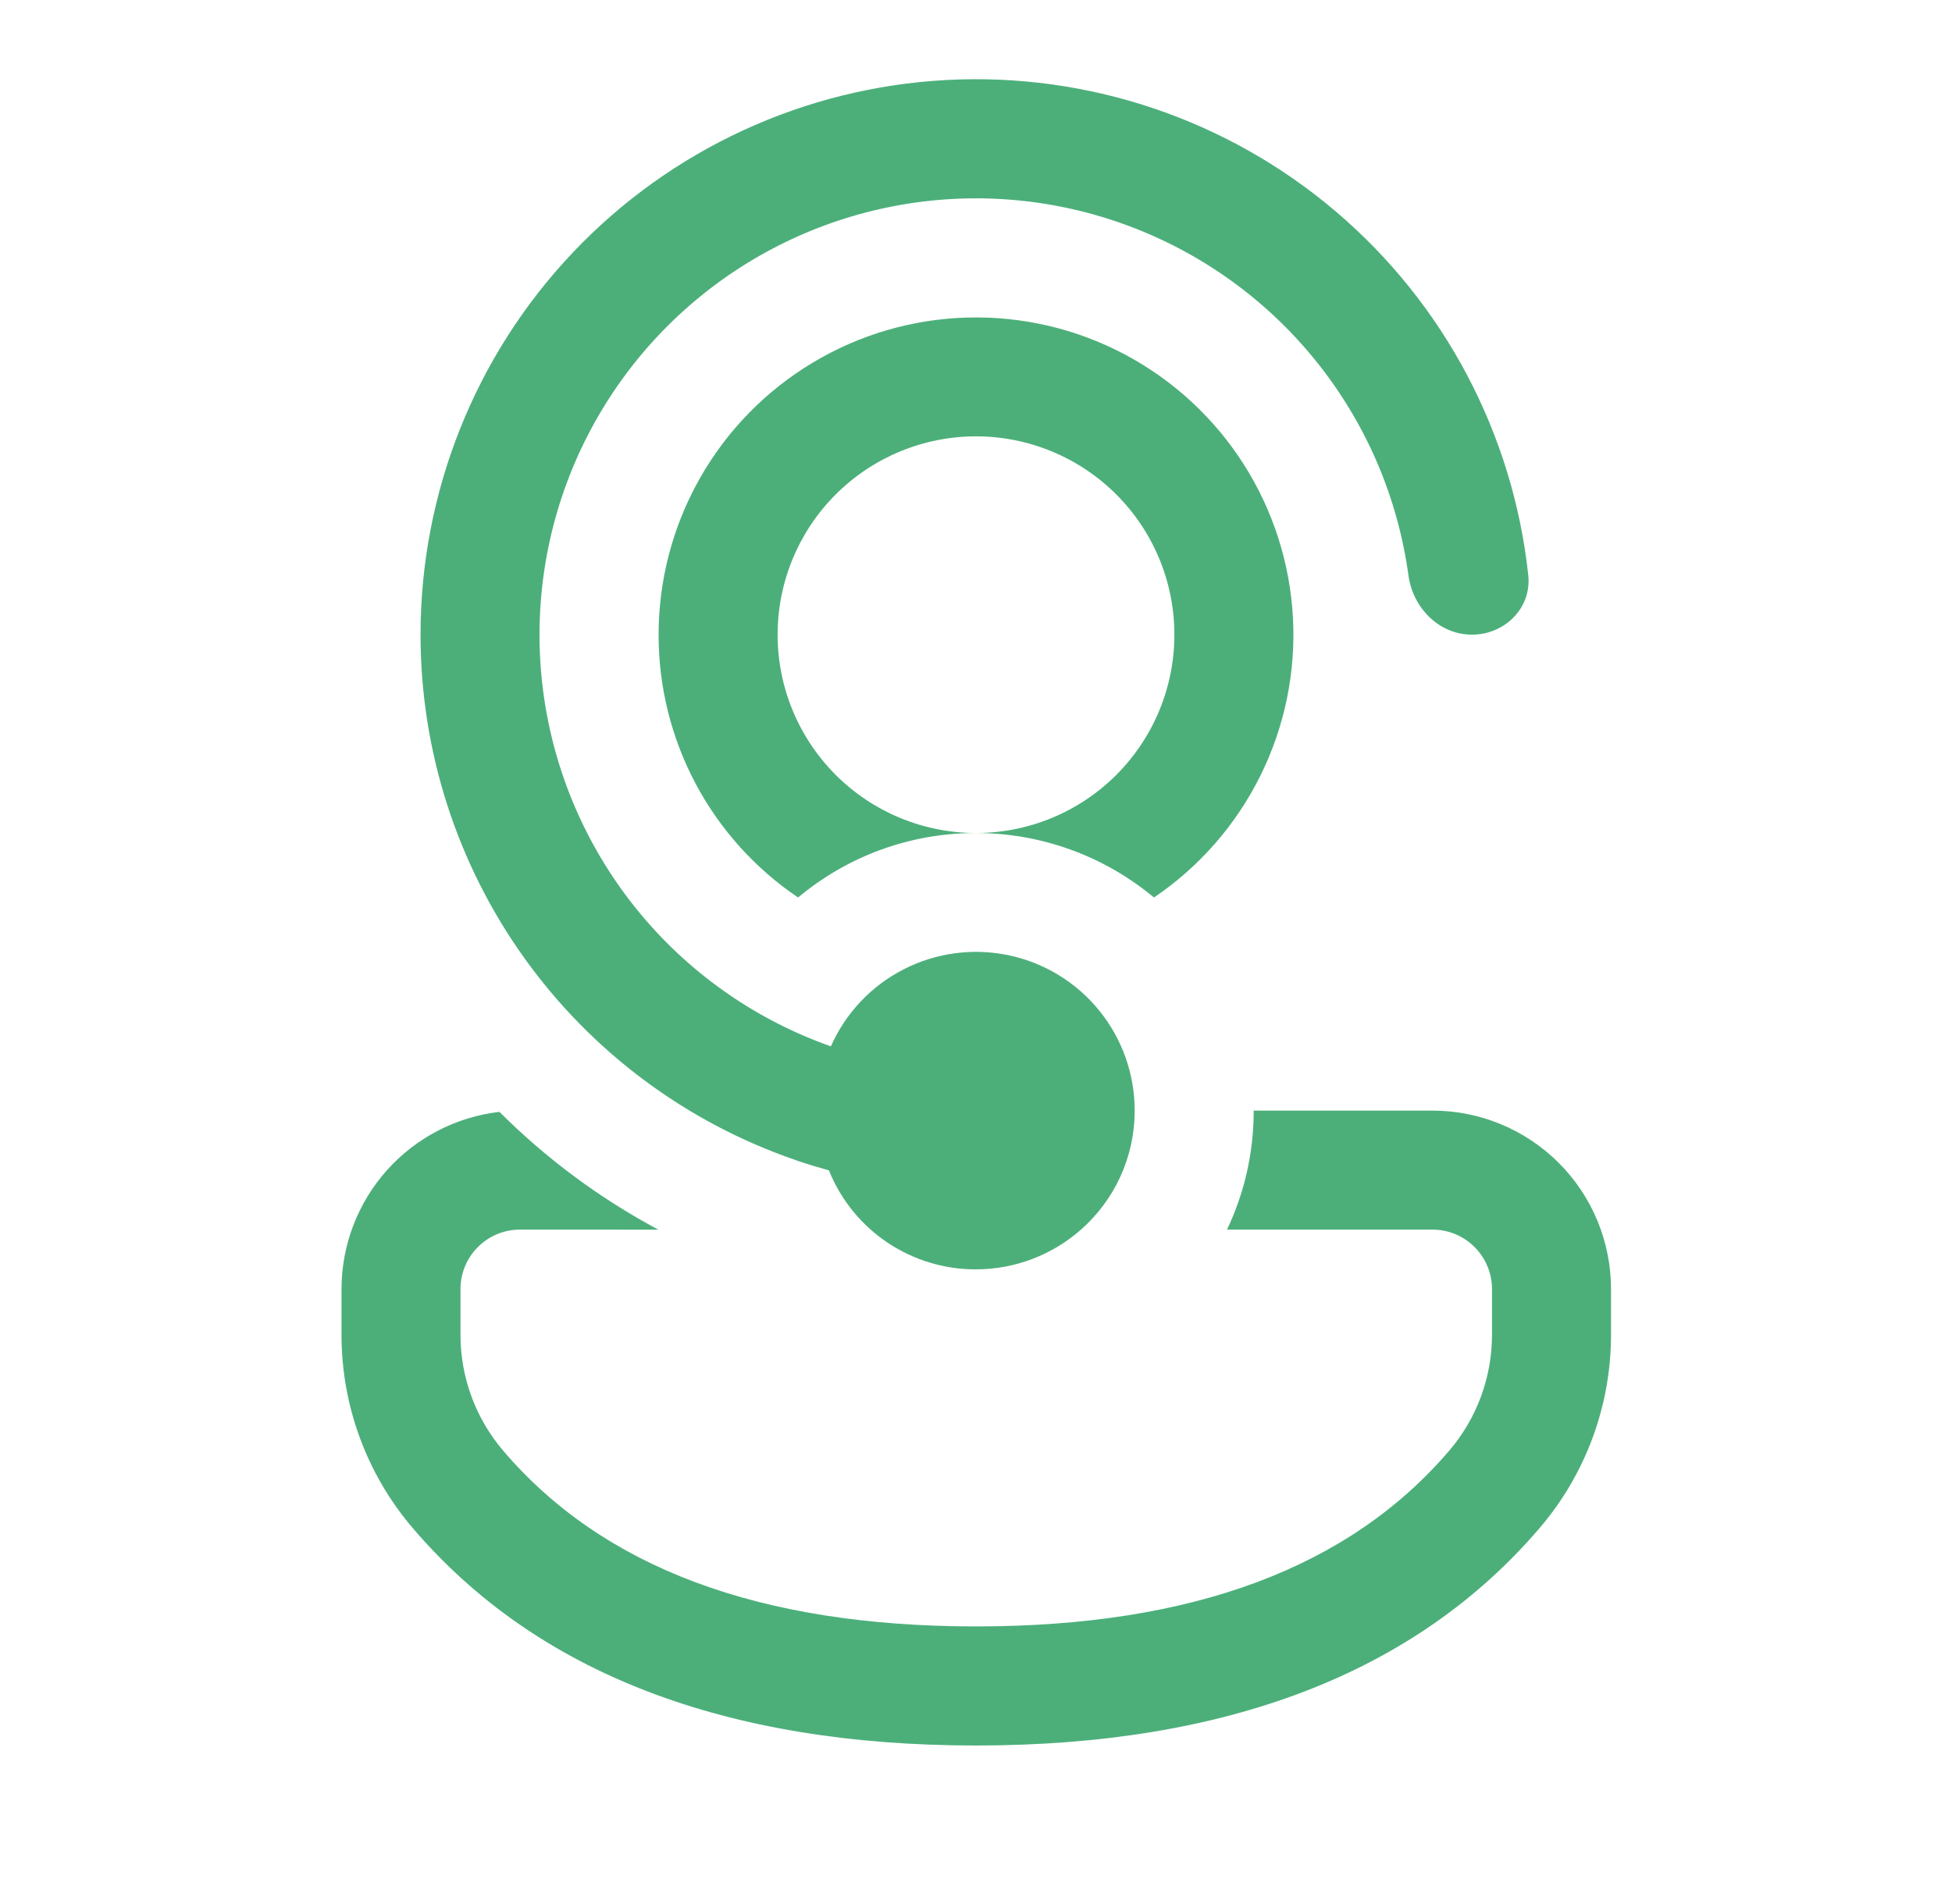 <svg width="41" height="40" viewBox="0 0 41 40" fill="none" xmlns="http://www.w3.org/2000/svg">
<path d="M17.425 24.622L17.41 24.587C17.185 24.525 16.961 24.457 16.74 24.382L16.723 24.375C14.421 23.587 12.422 22.099 11.008 20.119C9.593 18.14 8.833 15.767 8.833 13.333C8.833 10.347 9.977 7.474 12.031 5.306C14.085 3.138 16.893 1.841 19.875 1.681C22.857 1.521 25.787 2.51 28.061 4.446C30.336 6.381 31.781 9.116 32.1 12.085C32.173 12.772 31.607 13.333 30.917 13.333C30.227 13.333 29.675 12.77 29.583 12.087C29.362 10.474 28.715 8.949 27.708 7.669C26.702 6.389 25.373 5.4 23.858 4.804C22.344 4.208 20.697 4.025 19.089 4.276C17.48 4.527 15.967 5.201 14.706 6.23C13.444 7.259 12.479 8.606 11.91 10.131C11.341 11.656 11.189 13.306 11.468 14.91C11.748 16.514 12.45 18.014 13.501 19.257C14.553 20.5 15.916 21.44 17.452 21.982C17.761 21.282 18.301 20.711 18.982 20.363C19.662 20.015 20.442 19.911 21.19 20.069C21.938 20.227 22.609 20.638 23.09 21.232C23.571 21.826 23.834 22.567 23.833 23.332C23.833 24.328 23.397 25.222 22.705 25.832C22.096 26.369 21.312 26.666 20.5 26.667C19.843 26.669 19.199 26.476 18.652 26.112C18.104 25.748 17.677 25.229 17.425 24.622ZM13.828 25.833C12.6 25.177 11.475 24.343 10.49 23.358C9.577 23.465 8.735 23.902 8.123 24.589C7.512 25.275 7.174 26.162 7.173 27.082V28.045C7.173 29.532 7.703 30.972 8.67 32.103C11.28 35.16 15.257 36.67 20.5 36.67C25.743 36.67 29.722 35.16 32.337 32.103C33.306 30.971 33.838 29.53 33.838 28.04V27.082C33.838 26.088 33.444 25.134 32.741 24.431C32.039 23.728 31.086 23.333 30.092 23.332H26.333C26.333 24.228 26.133 25.075 25.772 25.832H30.092C30.423 25.833 30.74 25.965 30.973 26.199C31.207 26.433 31.338 26.751 31.338 27.082V28.04C31.339 28.934 31.019 29.799 30.438 30.478C28.343 32.925 25.065 34.168 20.5 34.168C15.935 34.168 12.66 32.925 10.572 30.48C9.991 29.801 9.672 28.937 9.672 28.043V27.082C9.672 26.75 9.803 26.432 10.038 26.198C10.272 25.963 10.59 25.832 10.922 25.832L13.828 25.833ZM13.833 13.333C13.834 12.183 14.131 11.053 14.698 10.052C15.264 9.051 16.079 8.214 17.065 7.622C18.05 7.029 19.172 6.702 20.322 6.671C21.471 6.64 22.609 6.907 23.625 7.446C24.641 7.985 25.5 8.778 26.119 9.747C26.738 10.716 27.095 11.829 27.157 12.977C27.219 14.126 26.983 15.27 26.471 16.3C25.96 17.33 25.191 18.21 24.238 18.855C23.189 17.98 21.866 17.5 20.5 17.5C21.605 17.5 22.665 17.061 23.446 16.28C24.228 15.498 24.667 14.438 24.667 13.333C24.667 12.228 24.228 11.168 23.446 10.387C22.665 9.606 21.605 9.167 20.5 9.167C19.395 9.167 18.335 9.606 17.554 10.387C16.772 11.168 16.333 12.228 16.333 13.333C16.333 14.438 16.772 15.498 17.554 16.28C18.335 17.061 19.395 17.5 20.5 17.5C19.077 17.5 17.773 18.01 16.763 18.855C15.86 18.245 15.12 17.423 14.609 16.46C14.098 15.497 13.832 14.423 13.833 13.333Z" fill="#4CAF7A"/>
</svg>
